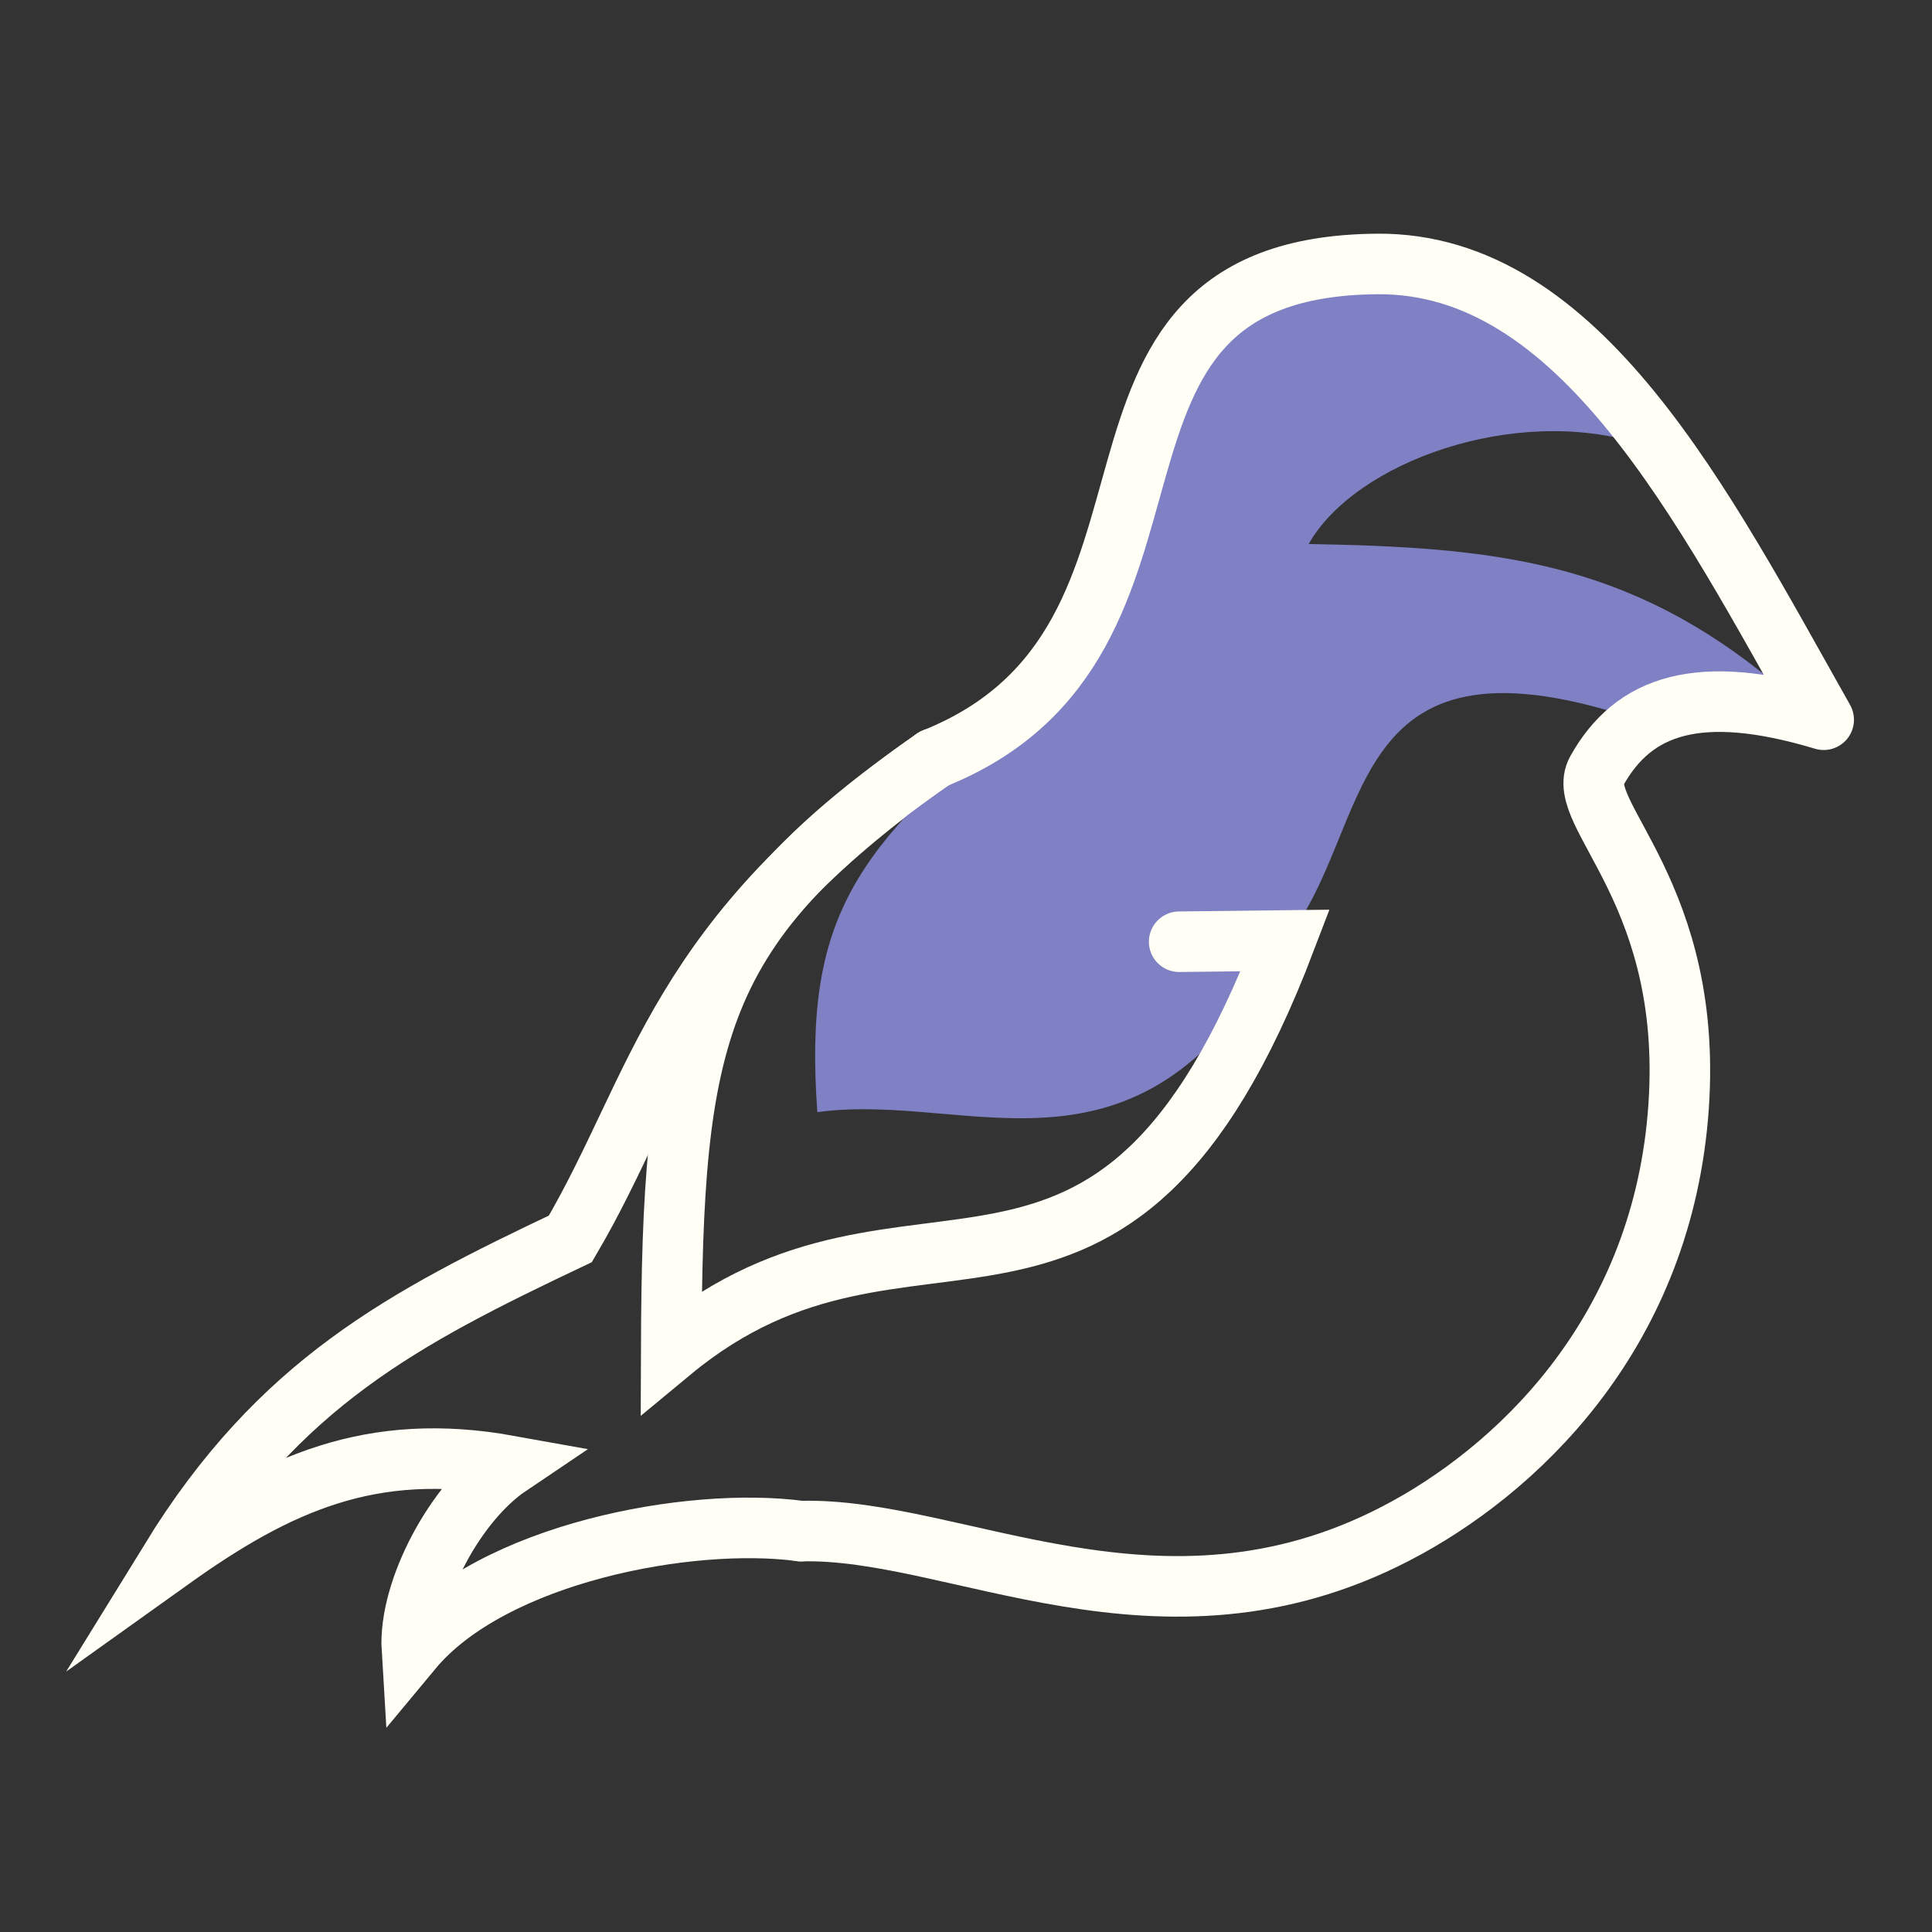 <?xml version="1.0" encoding="UTF-8"?>
<svg width="500" height="500" version="1.1" viewBox="0 0 132.29 132.29" xmlns="http://www.w3.org/2000/svg" xmlns:cc="http://creativecommons.org/ns#" xmlns:dc="http://purl.org/dc/elements/1.1/" xmlns:rdf="http://www.w3.org/1999/02/22-rdf-syntax-ns#">
  <rect x="0" y="0" width="132.29" height="132.29" fill="#333333" stroke="none"/>
  <title>Northern Strike</title>
  <path d="m54.838 104.84c-7.545-1.022-21.131 1.491-26.634 8.117-0.25-4.081 3.012-10.138 6.659-12.595-9.438-1.701-15.855 1.201-23.181 6.437 7.451-12.098 15.902-16.528 27.374-21.971 6.256-10.657 7.171-20.516 24.908-32.887" fill="none" stroke="#fffff5" stroke-linecap="round" stroke-miterlimit="8" stroke-width="4.146" style="paint-order:normal"/>
  <path d="m88.007 64.398c6.149-7.507 3.595-21.833 23.685-15.262l9.879-2.321c-10.127-8.456-19.399-9.343-31.961-9.566 3.163-5.595 14.043-9.542 22.666-6.87-3.447-10.641-11.222-13.709-19.01-13.654-17.945 0.128-14.954 19.155-23.151 31.844-13.403 5.864-13.403 5.864 0 0-11.635 9.477-15.102 14.305-14.15 27.583 10.638-1.466 22.156 6.224 32.042-11.754z" fill="#8080c4"/>
  <path d="m54.838 104.84c10.581-0.29 24.591 8.538 40.729 0.172 8.116-4.207 18.011-13.413 19.32-28.562 1.318-15.247-7.192-20.72-5.549-23.669 2.506-4.495 6.964-6.077 15.536-3.499-8.272-14.665-16.694-31.328-30.58-31.208-23.582 0.205-10.219 25.804-30.333 33.866" fill="none" stroke="#fffff5" stroke-linecap="round" stroke-linejoin="round" stroke-miterlimit="8" stroke-width="4.146" style="paint-order:normal"/>
  <path d="m63.963 51.943c-16.471 11.443-17.929 18.888-18.003 40.584 16.49-13.658 30.136 3.126 42.047-28.129l-7.265 0.085" fill="none" stroke="#fffff5" stroke-linecap="round" stroke-miterlimit="8" stroke-width="4.146"/>
</svg>
